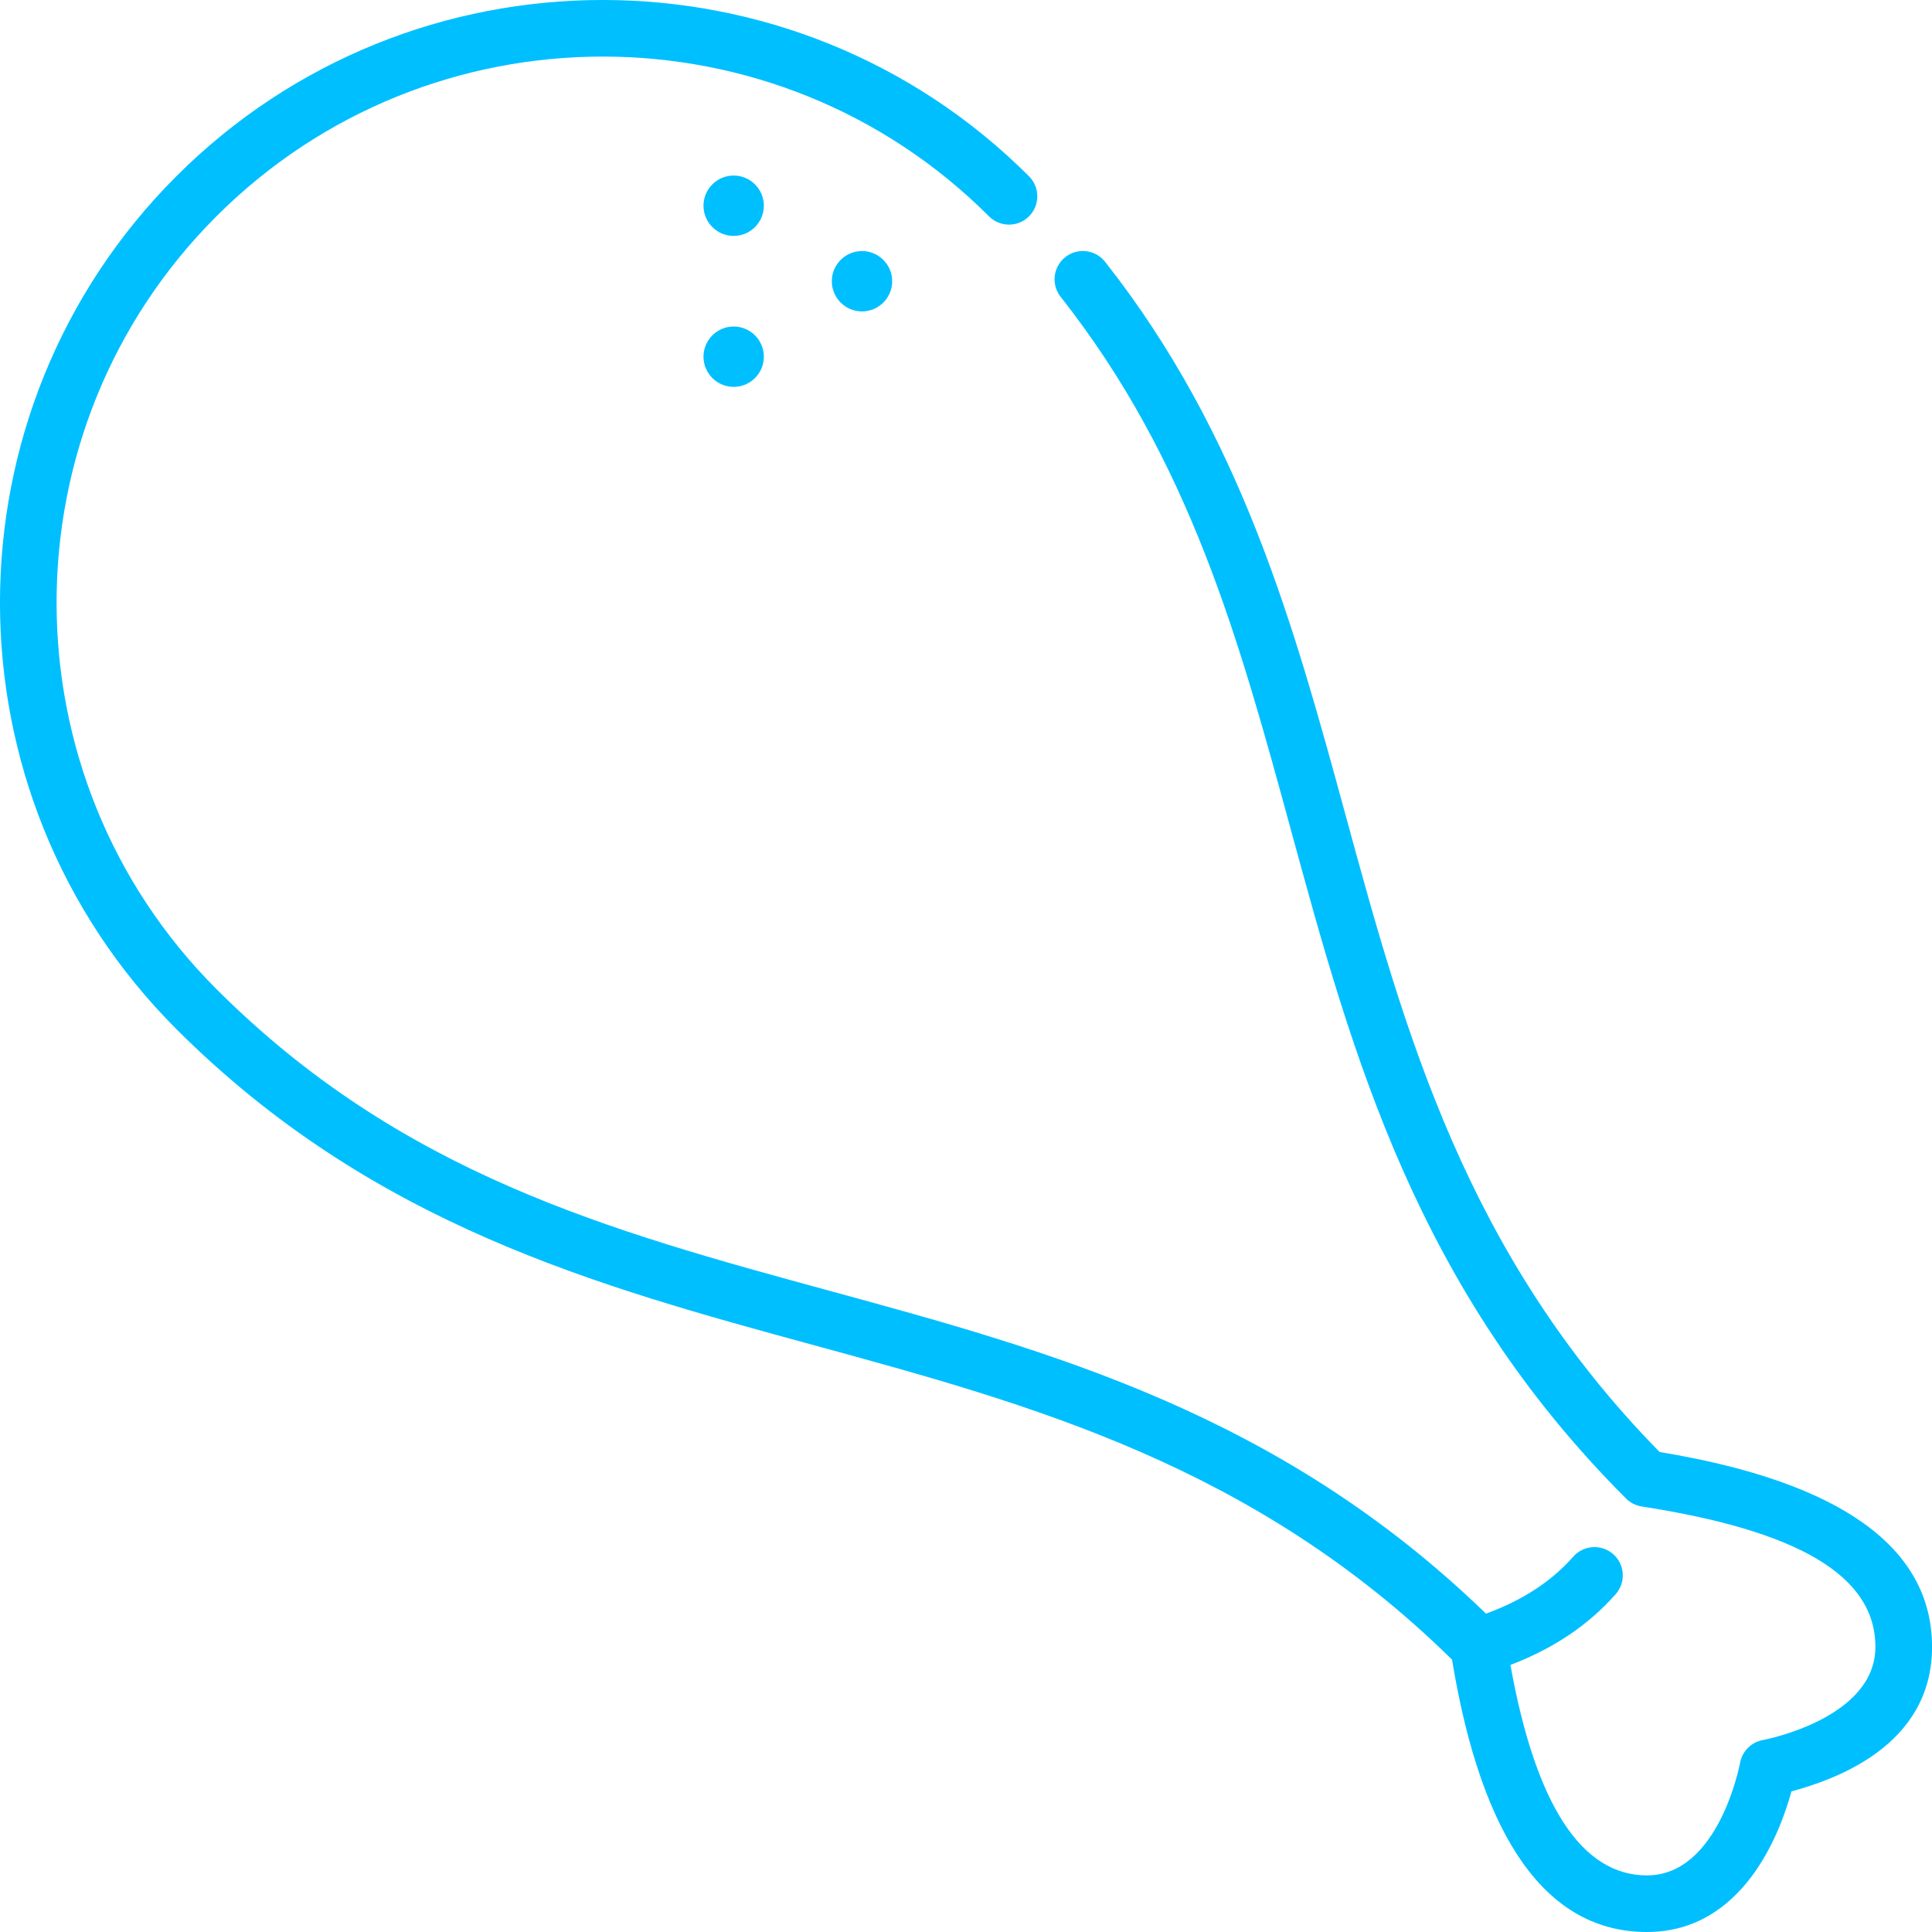 <?xml version="1.0" encoding="UTF-8"?>
<svg id="Capa_1" xmlns="http://www.w3.org/2000/svg" version="1.1" viewBox="0 0 512 512">
  <!-- Generator: Adobe Illustrator 29.8.1, SVG Export Plug-In . SVG Version: 2.1.1 Build 2)  -->
  <defs>
    <style>
      .st0 {
        fill: #00bfff;
      }
    </style>
  </defs>
  <path class="st0" d="M436.45,512c-26.4,0-43.77-24.29-51.65-72.19-52.39-51.46-111.61-67.62-168.9-83.26-57.7-15.75-117.36-32.03-169.18-83.85-62.3-62.3-62.3-163.68,0-225.98,62.3-62.3,163.68-62.3,225.98,0,2.93,2.93,2.93,7.68,0,10.61-2.93,2.93-7.68,2.93-10.61,0C205.64.88,113.79.88,57.34,57.34.88,113.79.88,205.64,57.34,262.1c49,49,104.14,64.05,162.52,79.98,58.61,16,119.19,32.53,173.95,85.55,9.73-3.56,17.32-8.53,23.12-15.1,2.74-3.1,7.48-3.4,10.59-.66,3.11,2.74,3.4,7.48.66,10.59-7.23,8.19-16.4,14.37-27.9,18.77,6.65,37.01,18.81,55.77,36.18,55.77,19.06,0,24.62-29.51,24.67-29.81.56-3.09,2.99-5.52,6.08-6.07.28-.05,29.79-5.61,29.79-24.67s-20.84-30.84-61.94-37.22c-1.57-.24-3.03-.98-4.15-2.11-55.63-55.63-72.5-117.47-88.83-177.27-13.7-50.18-26.63-97.58-61-141.19-2.56-3.25-2.01-7.97,1.25-10.53,3.25-2.56,7.97-2.01,10.53,1.25,36.26,46,50.21,97.11,63.7,146.52,15.64,57.29,31.8,116.51,83.26,168.9,47.9,7.88,72.19,25.25,72.19,51.65s-26.08,35.24-37.26,38.29c-3.05,11.18-12.9,37.26-38.29,37.26h0ZM194.43,102.53c-4.41,0-8-3.59-8-8s3.59-8,8-8,8,3.59,8,8-3.59,8-8,8ZM228.44,82.53c-4.41,0-8-3.59-8-8s3.59-8,8-8,8,3.59,8,8-3.59,8-8,8ZM194.43,62.52c-4.41,0-8-3.59-8-8s3.59-8,8-8,8,3.59,8,8-3.59,8-8,8Z"/>
</svg>